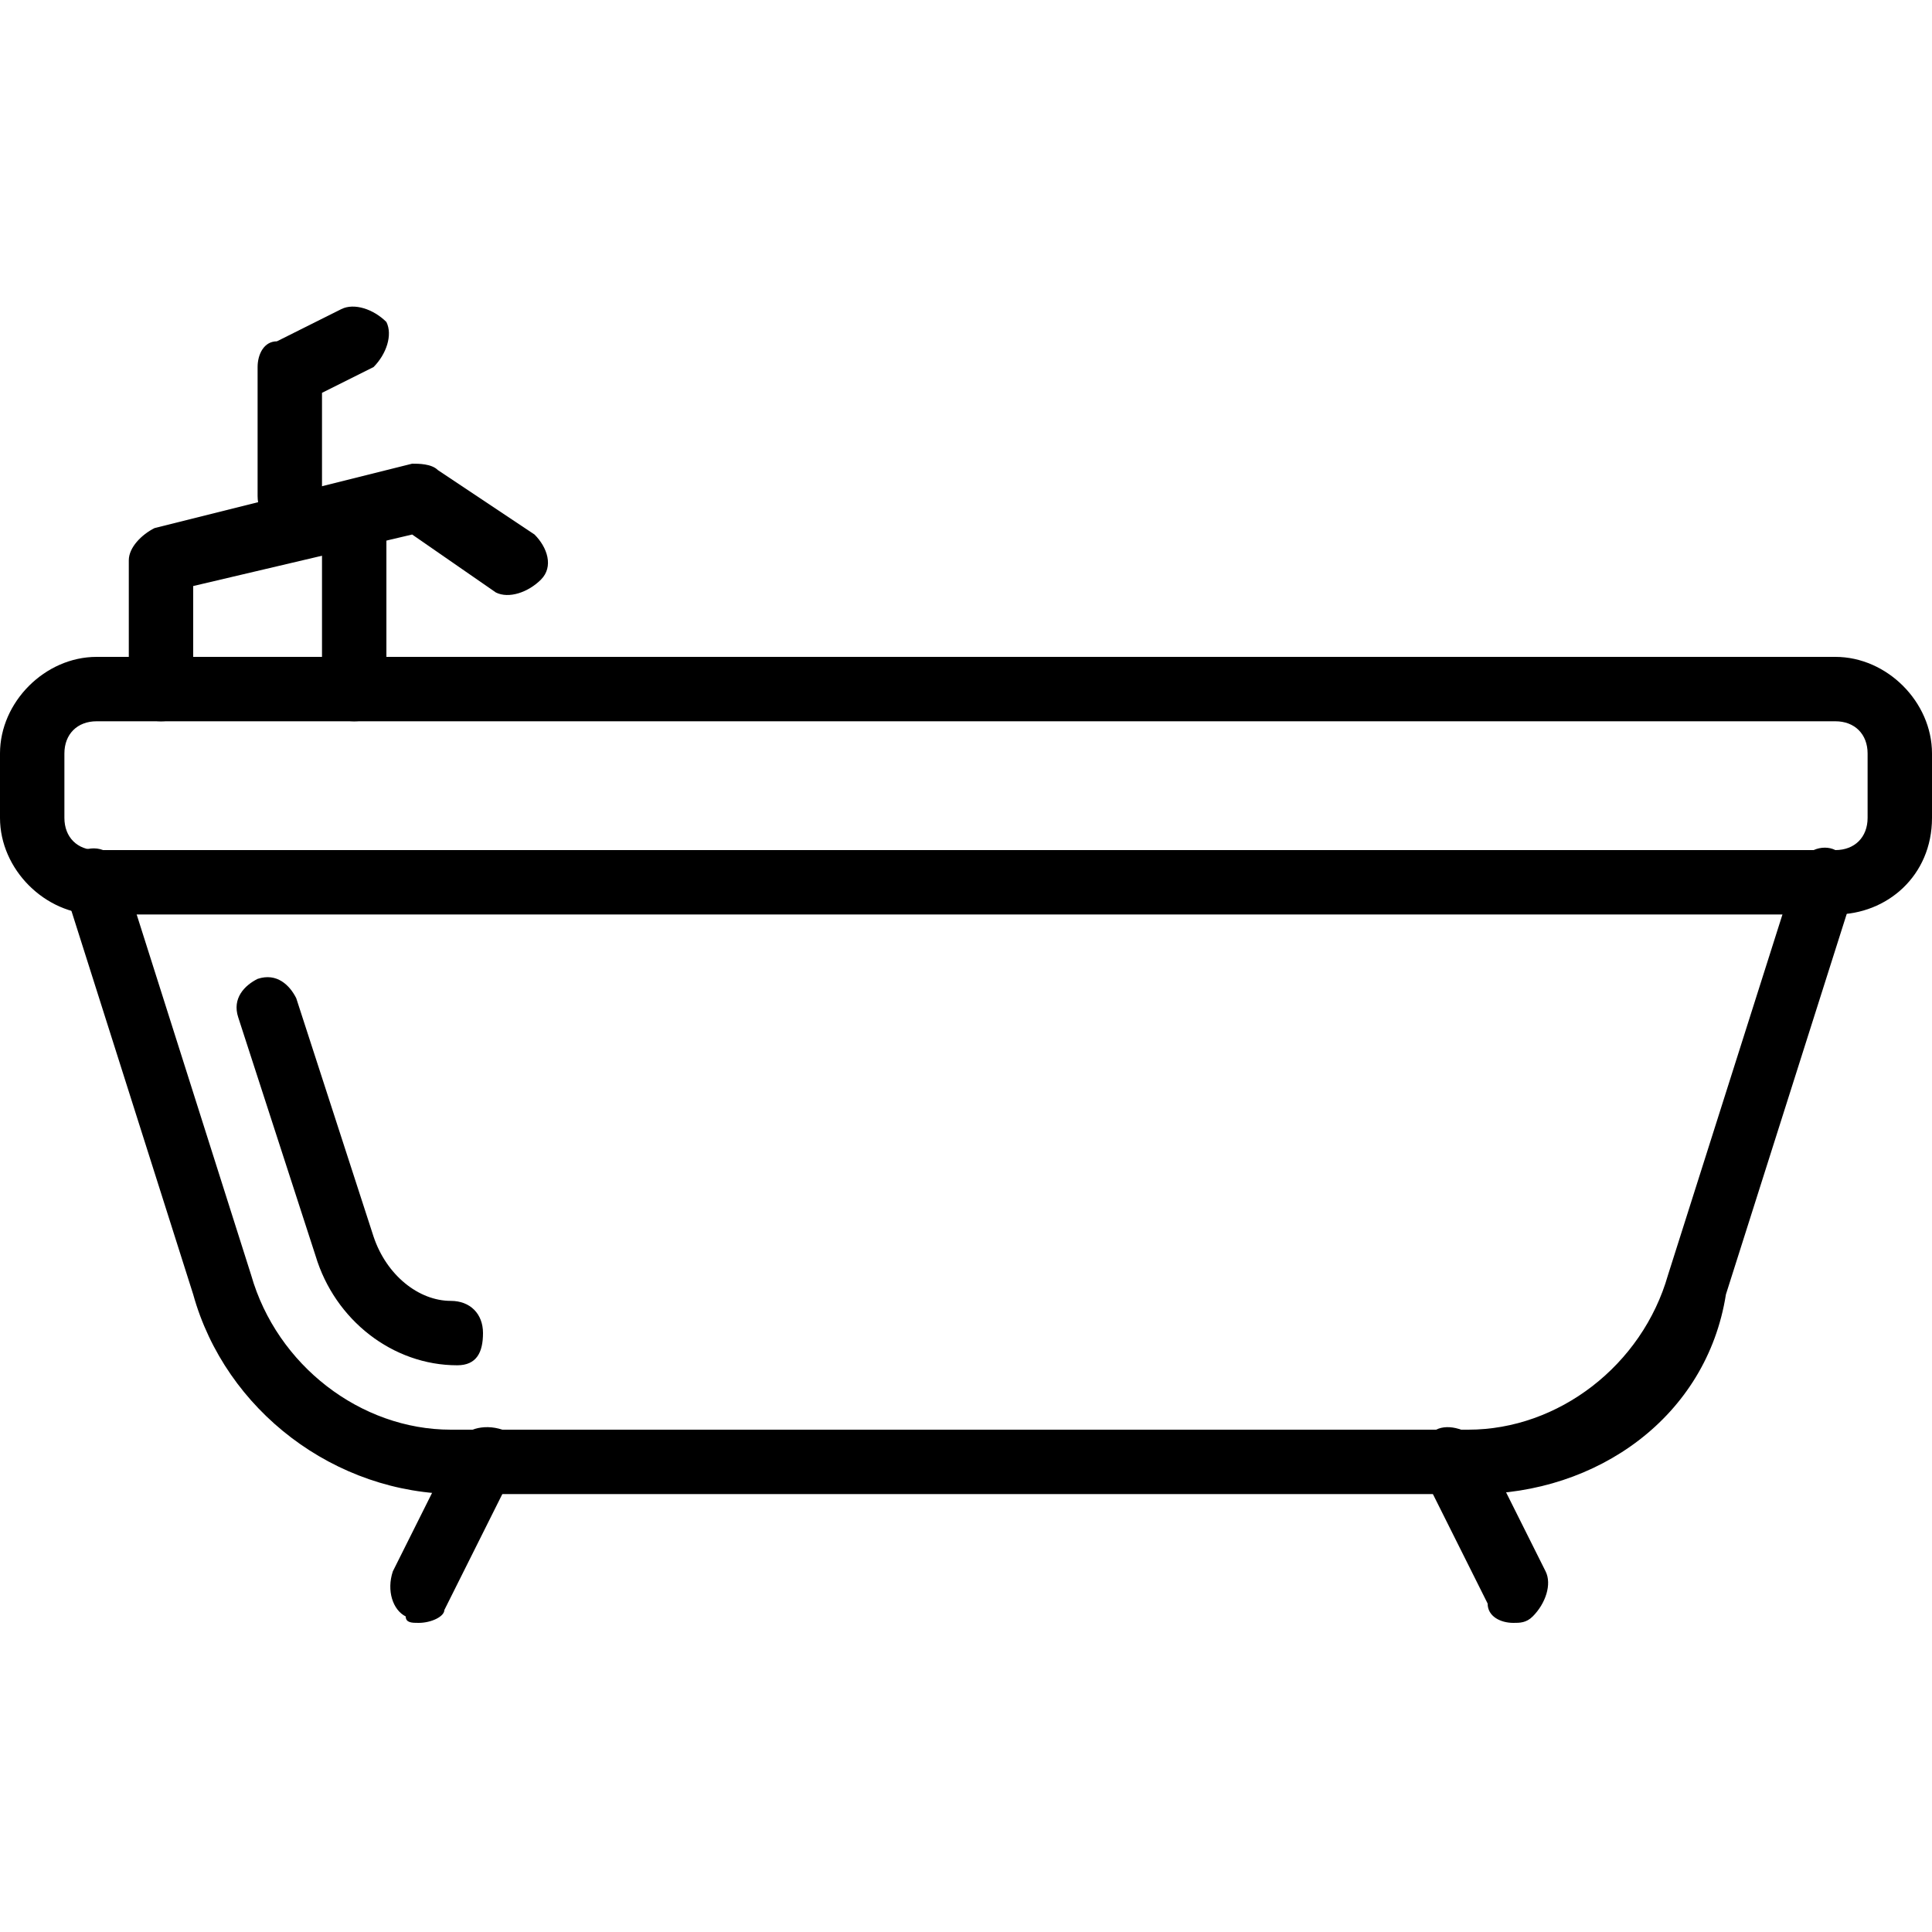 <?xml version="1.0" encoding="utf-8"?>
<!-- Generator: Adobe Illustrator 19.0.0, SVG Export Plug-In . SVG Version: 6.00 Build 0)  -->
<svg version="1.1" id="Layer_1" xmlns="http://www.w3.org/2000/svg" xmlns:xlink="http://www.w3.org/1999/xlink" x="0px" y="0px"
	 viewBox="0 0 30 30" style="enable-background:new 0 0 30 30;" xml:space="preserve">
<g>
	<g>
		<path d="M22.9,23.2H7.1c-1.9,0-3.6-1.3-4.1-3.1l-2-6.3c-0.1-0.3,0.1-0.5,0.3-0.6c0.3-0.1,0.5,0.1,0.6,0.3l2,6.3
			c0.4,1.4,1.7,2.4,3.1,2.4h15.8c1.4,0,2.7-1,3.1-2.4l2-6.3c0.1-0.3,0.4-0.4,0.6-0.3c0.3,0.1,0.4,0.4,0.3,0.6l-2,6.3
			C26.5,22,24.8,23.2,22.9,23.2z"/>
	</g>
	<g>
		<path d="M7.1,21.2c-1,0-1.9-0.7-2.2-1.7l-1.2-3.7c-0.1-0.3,0.1-0.5,0.3-0.6c0.3-0.1,0.5,0.1,0.6,0.3l1.2,3.7c0.2,0.6,0.7,1,1.2,1
			c0.3,0,0.5,0.2,0.5,0.5S7.4,21.2,7.1,21.2z"/>
	</g>
	<g>
		<path d="M6.5,25.2c-0.1,0-0.2,0-0.2-0.1c-0.2-0.1-0.3-0.4-0.2-0.7l1-2c0.1-0.2,0.4-0.3,0.7-0.2C8,22.4,8.1,22.7,7.9,23l-1,2
			C6.9,25.1,6.7,25.2,6.5,25.2z"/>
	</g>
	<g>
		<path d="M23.5,25.2c-0.2,0-0.4-0.1-0.4-0.3l-1-2c-0.1-0.2,0-0.5,0.2-0.7c0.2-0.1,0.5,0,0.7,0.2l1,2c0.1,0.2,0,0.5-0.2,0.7
			C23.7,25.2,23.6,25.2,23.5,25.2z"/>
	</g>
	<g>
		<path d="M2.5,11.2C2.2,11.2,2,11,2,10.7v-2c0-0.2,0.2-0.4,0.4-0.5l4-1c0.1,0,0.3,0,0.4,0.1l1.5,1C8.5,8.5,8.6,8.8,8.4,9
			S7.9,9.3,7.7,9.2L6.4,8.3L3,9.1v1.6C3,11,2.8,11.2,2.5,11.2z"/>
	</g>
	<g>
		<path d="M5.5,11.2C5.2,11.2,5,11,5,10.7V8.2C5,8,5.2,7.7,5.5,7.7S6,8,6,8.2v2.5C6,11,5.8,11.2,5.5,11.2z"/>
	</g>
	<g>
		<path d="M4.5,8.2C4.2,8.2,4,8,4,7.7v-2c0-0.2,0.1-0.4,0.3-0.4l1-0.5c0.2-0.1,0.5,0,0.7,0.2c0.1,0.2,0,0.5-0.2,0.7L5,6.1v1.7
			C5,8,4.8,8.2,4.5,8.2z"/>
	</g>
	<g>
		<path d="M28.5,14.2h-27c-0.8,0-1.5-0.7-1.5-1.5v-1c0-0.8,0.7-1.5,1.5-1.5h27c0.8,0,1.5,0.7,1.5,1.5v1C30,13.6,29.3,14.2,28.5,14.2
			z M1.5,11.2c-0.3,0-0.5,0.2-0.5,0.5v1c0,0.3,0.2,0.5,0.5,0.5h27c0.3,0,0.5-0.2,0.5-0.5v-1c0-0.3-0.2-0.5-0.5-0.5H1.5z"/>
	</g>
</g>
</svg>
